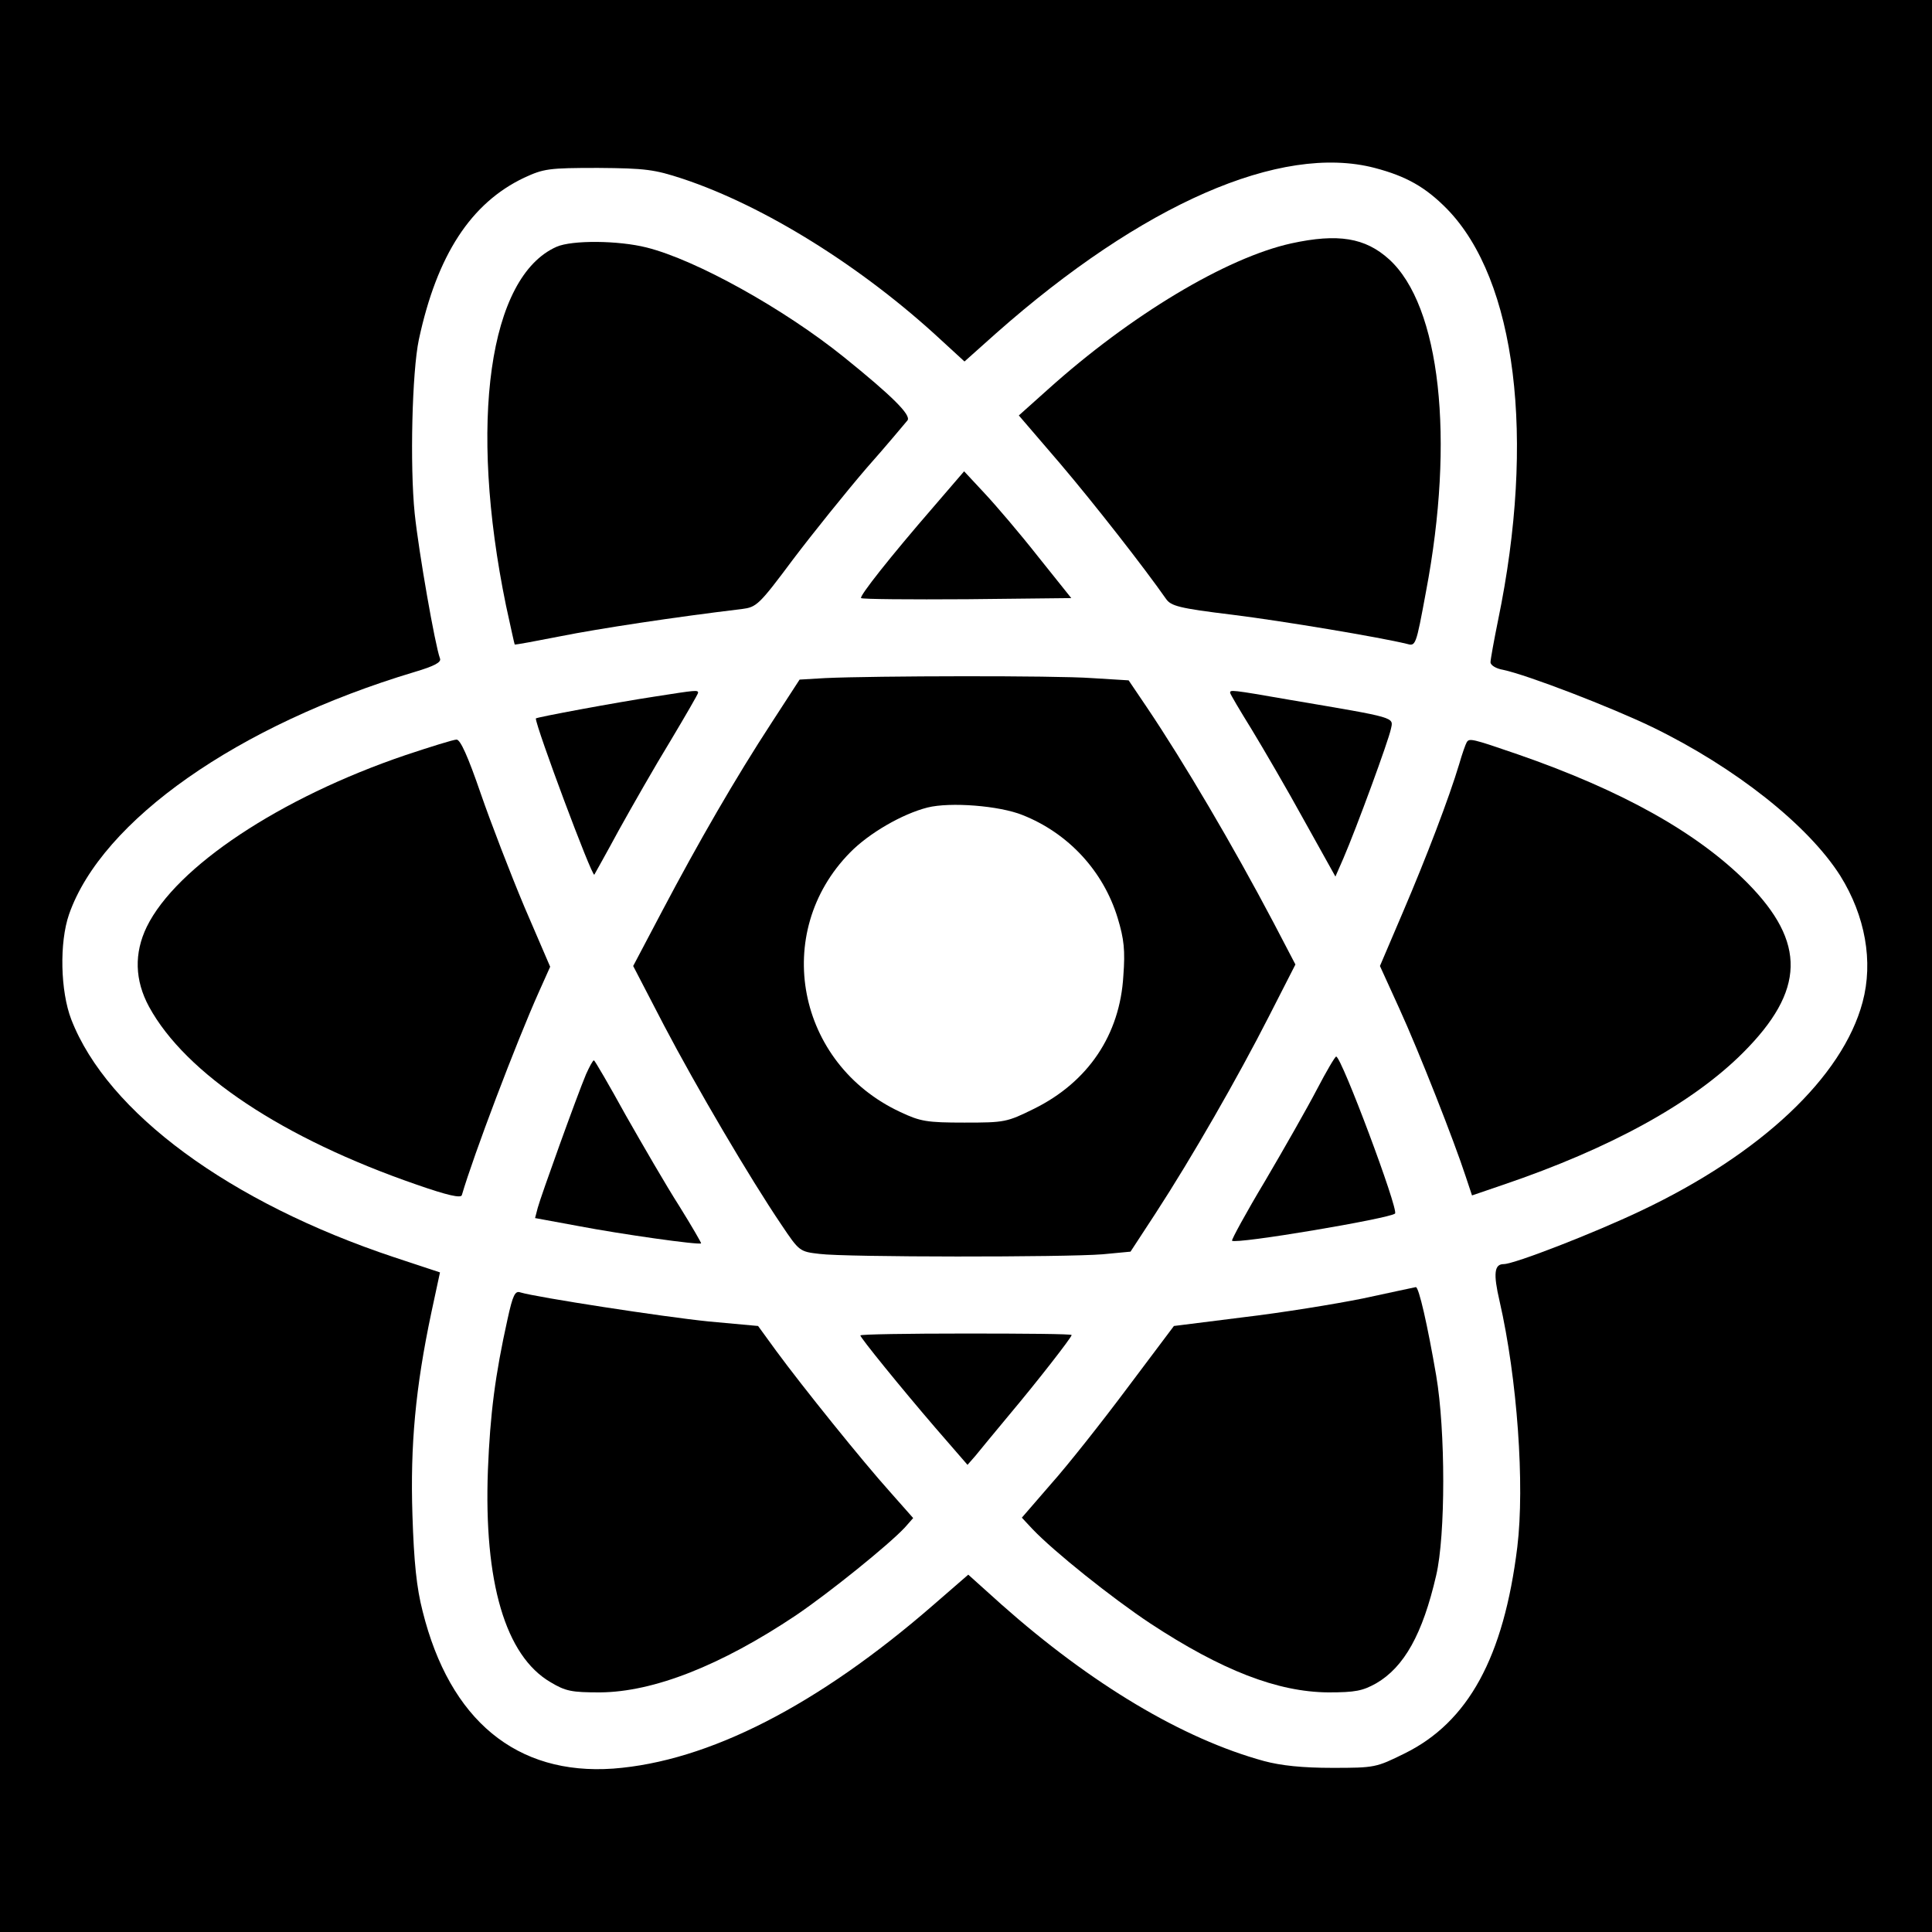 <?xml version="1.0" standalone="no"?>
<!DOCTYPE svg PUBLIC "-//W3C//DTD SVG 20010904//EN"
 "http://www.w3.org/TR/2001/REC-SVG-20010904/DTD/svg10.dtd">
<svg version="1.0" xmlns="http://www.w3.org/2000/svg"
 width="512pt" height="512pt" viewBox="0 0 512 512"
 preserveAspectRatio="xMidYMid meet">
<g transform="translate(0,512) scale(0.1,-0.1)"
fill="#000000" stroke="none">
<path d="M0 2560 l0 -2560 2560 0 2560 0 0 2560 0 2560 -2560 0 -2560 0 0
-2560z m3643 2115 c84 -22 135 -51 192 -109 183 -188 235 -607 135 -1090 -11
-54 -20 -104 -20 -111 0 -8 15 -17 33 -20 66 -14 286 -99 396 -152 220 -107
413 -260 498 -394 66 -106 88 -227 59 -335 -53 -198 -269 -402 -588 -553 -124
-59 -335 -141 -363 -141 -25 0 -28 -25 -11 -98 47 -205 67 -488 47 -652 -36
-292 -130 -464 -299 -547 -75 -37 -78 -38 -191 -38 -80 0 -136 6 -181 18 -216
59 -458 204 -695 414 l-89 80 -91 -79 c-308 -268 -598 -416 -850 -435 -256
-18 -433 128 -505 417 -16 62 -23 130 -27 255 -6 185 8 337 50 536 l23 107
-121 40 c-436 145 -760 383 -856 630 -29 75 -32 204 -6 279 87 249 448 502
915 642 54 16 72 26 68 36 -13 35 -56 280 -67 384 -13 127 -7 376 11 461 48
224 138 362 279 429 52 24 65 26 196 26 126 -1 149 -4 225 -29 216 -72 475
-233 685 -428 l61 -56 84 75 c387 342 754 503 1003 438z"/>
<path d="M3422 4475 c-172 -38 -426 -190 -646 -388 l-76 -68 109 -127 c91
-107 223 -276 281 -359 13 -19 35 -25 175 -42 137 -17 392 -60 462 -77 25 -7
25 -8 52 138 77 405 38 758 -98 881 -63 57 -135 69 -259 42z"/>
<path d="M1475 4466 c-179 -79 -234 -465 -134 -951 12 -55 22 -101 23 -103 2
-1 56 9 122 22 100 20 304 51 480 72 39 5 45 10 136 132 53 70 140 178 194
241 55 62 103 120 109 127 10 14 -40 64 -169 168 -159 128 -391 257 -522 290
-75 19 -198 20 -239 2z"/>
<path d="M2475 3778 c-117 -135 -198 -238 -193 -243 3 -3 129 -4 281 -3 l276
3 -88 110 c-48 61 -112 136 -142 168 l-54 58 -80 -93z"/>
<path d="M2187 3323 l-68 -4 -74 -114 c-96 -147 -194 -317 -290 -499 l-77
-146 82 -158 c85 -162 227 -404 311 -528 47 -70 48 -71 101 -77 69 -9 652 -9
750 -1 l74 7 66 101 c97 149 219 362 300 521 l71 139 -58 111 c-107 203 -237
424 -336 571 l-48 71 -98 6 c-97 7 -576 6 -706 0z m523 -363 c121 -48 214
-148 252 -273 17 -56 20 -86 15 -153 -9 -156 -93 -281 -236 -352 -73 -36 -78
-37 -185 -37 -100 0 -117 3 -170 28 -275 128 -342 476 -133 688 50 51 138 102
205 119 60 15 190 5 252 -20z"/>
<path d="M1735 3274 c-99 -15 -315 -55 -315 -58 0 -22 149 -421 155 -414 1 2
31 55 65 118 35 63 96 170 137 237 40 67 73 124 73 127 0 8 -6 7 -115 -10z"/>
<path d="M3260 3284 c0 -3 26 -47 57 -97 31 -51 94 -159 139 -241 l83 -149 21
48 c35 81 120 313 126 343 7 32 17 29 -266 77 -160 28 -160 27 -160 19z"/>
<path d="M1075 3119 c-333 -113 -608 -296 -686 -455 -34 -70 -32 -142 6 -212
97 -178 355 -349 708 -471 83 -29 119 -37 121 -28 31 106 144 404 204 538 l30
67 -68 158 c-37 88 -89 223 -116 301 -34 99 -54 143 -64 143 -8 0 -69 -19
-135 -41z"/>
<path d="M3887 3153 c-3 -5 -12 -30 -20 -58 -27 -90 -87 -247 -149 -392 l-61
-143 51 -112 c53 -116 146 -353 176 -445 l17 -51 82 28 c286 97 503 217 636
350 165 165 168 292 12 450 -132 133 -332 245 -609 341 -122 42 -128 43 -135
32z"/>
<path d="M3490 2233 c-25 -48 -87 -157 -137 -242 -51 -85 -90 -157 -88 -159
10 -10 419 59 432 72 10 10 -142 416 -156 416 -3 0 -26 -39 -51 -87z"/>
<path d="M1553 2273 c-24 -57 -120 -324 -128 -354 l-7 -27 114 -21 c115 -22
321 -51 326 -46 1 1 -25 46 -58 99 -34 53 -97 162 -142 241 -44 80 -82 145
-84 145 -3 0 -12 -17 -21 -37z"/>
<path d="M3612 1679 c-74 -15 -216 -38 -318 -50 l-183 -23 -124 -165 c-68 -91
-159 -206 -202 -254 l-77 -89 28 -30 c57 -60 211 -183 312 -250 190 -125 338
-182 472 -183 72 0 91 4 127 24 74 43 123 130 159 286 25 106 25 384 0 530
-23 134 -46 235 -54 234 -4 -1 -67 -14 -140 -30z"/>
<path d="M1345 1624 c-33 -149 -46 -251 -52 -400 -11 -296 46 -492 166 -562
40 -24 56 -27 131 -27 142 1 320 71 519 204 90 61 246 187 289 233 l22 25 -61
69 c-72 80 -233 280 -302 374 l-48 66 -131 12 c-119 12 -456 64 -499 77 -14 5
-20 -7 -34 -71z"/>
<path d="M2280 1581 c0 -6 107 -138 199 -245 l85 -98 21 24 c11 14 52 63 90
109 74 88 165 205 165 211 0 3 -126 4 -280 4 -154 0 -280 -2 -280 -5z"/>
</g>
</svg>
